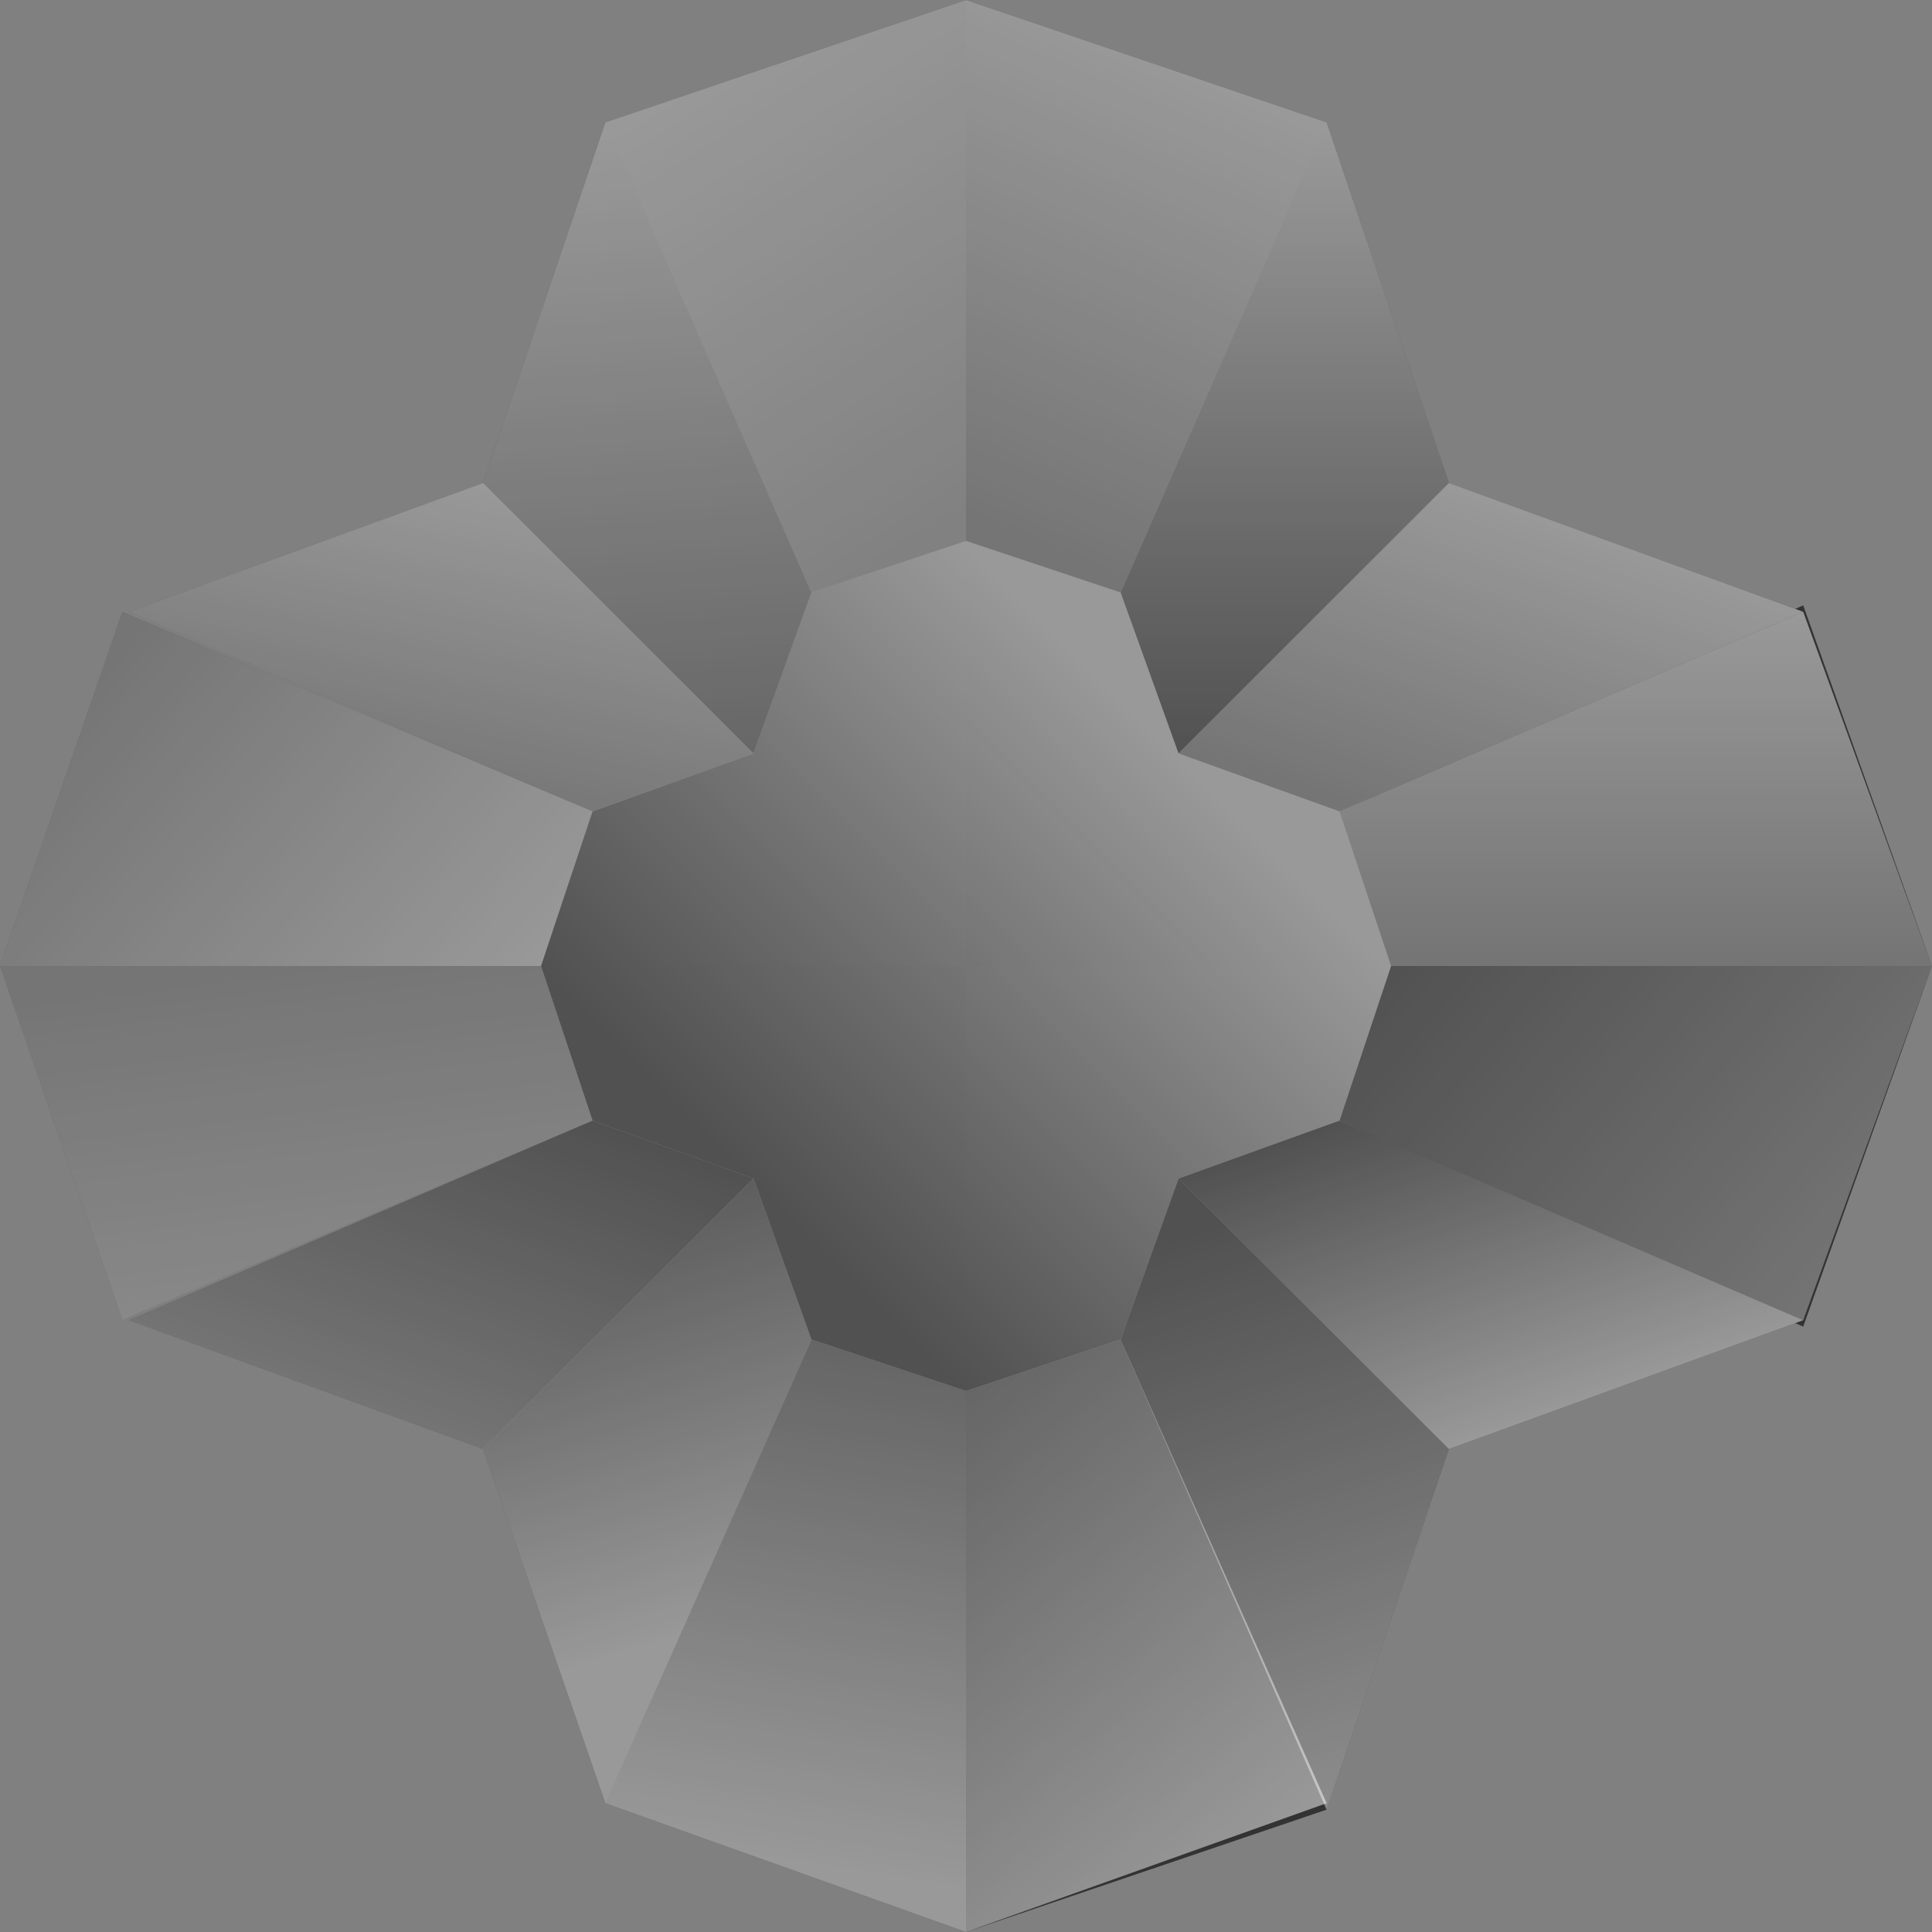 <svg version="1.2" xmlns="http://www.w3.org/2000/svg" viewBox="0 0 30 30" width="30" height="30">
	<rect x="0" y="0" width="30" height="30" fill="#808080" stroke="none"/>
	<title>legendary-svg</title>
	<defs>
		<linearGradient id="g1" x2="1" gradientUnits="userSpaceOnUse" gradientTransform="matrix(-3.3,3.3,-5.319,-5.319,18.3,11.7)">
			<stop offset="0" stop-color="#ffffff" stop-opacity=".5"/>
			<stop offset="1" stop-color="#ffffff" stop-opacity=".32"/>
		</linearGradient>
		<linearGradient id="g2" x2="1" gradientUnits="userSpaceOnUse" gradientTransform="matrix(0,9.75,-5.07,0,19.965,1.949)">
			<stop offset="0" stop-color="#ffffff" stop-opacity=".5"/>
			<stop offset="1" stop-color="#ffffff" stop-opacity=".15"/>
		</linearGradient>
		<linearGradient id="g3" x2="1" gradientUnits="userSpaceOnUse" gradientTransform="matrix(-3.12,7.29,-5.274,-2.257,20.55,1.95)">
			<stop offset="0" stop-color="#ffffff" stop-opacity=".5"/>
			<stop offset="1" stop-color="#ffffff" stop-opacity=".32"/>
		</linearGradient>
		<linearGradient id="g4" x2="1" gradientUnits="userSpaceOnUse" gradientTransform="matrix(-1.74,5.07,-8.032,-2.756,22.5,7.5)">
			<stop offset="0" stop-color="#ffffff" stop-opacity=".5"/>
			<stop offset="1" stop-color="#ffffff" stop-opacity=".32"/>
		</linearGradient>
		<linearGradient id="g5" x2="1" gradientUnits="userSpaceOnUse" gradientTransform="matrix(0,5.55,-9.24,0,25.38,9.45)">
			<stop offset="0" stop-color="#ffffff" stop-opacity=".5"/>
			<stop offset="1" stop-color="#ffffff" stop-opacity=".32"/>
		</linearGradient>
		<linearGradient id="g6" x2="1" gradientUnits="userSpaceOnUse" gradientTransform="matrix(-6.6,6.6,-4.095,-4.095,15,8.4)">
			<stop offset="0" stop-color="#ffffff" stop-opacity=".5"/>
			<stop offset="1" stop-color="#ffffff" stop-opacity=".15"/>
		</linearGradient>
		<linearGradient id="g7" x2="1" gradientUnits="userSpaceOnUse" gradientTransform="matrix(.945,14.04,-7.023,.473,10.035,1.949)">
			<stop offset="0" stop-color="#ffffff" stop-opacity=".5"/>
			<stop offset="1" stop-color="#ffffff" stop-opacity=".15"/>
		</linearGradient>
		<linearGradient id="g8" x2="1" gradientUnits="userSpaceOnUse" gradientTransform="matrix(6.66,10.5,-8.731,5.538,9.45,1.95)">
			<stop offset="0" stop-color="#ffffff" stop-opacity=".5"/>
			<stop offset="1" stop-color="#ffffff" stop-opacity=".32"/>
		</linearGradient>
		<linearGradient id="g9" x2="1" gradientUnits="userSpaceOnUse" gradientTransform="matrix(-1.08,5.04,-10.979,-2.353,7.502,7.5)">
			<stop offset="0" stop-color="#ffffff" stop-opacity=".5"/>
			<stop offset="1" stop-color="#ffffff" stop-opacity=".32"/>
		</linearGradient>
		<linearGradient id="g10" x2="1" gradientUnits="userSpaceOnUse" gradientTransform="matrix(-6.36,-5.58,5.194,-5.92,8.52,15)">
			<stop offset="0" stop-color="#ffffff" stop-opacity=".5"/>
			<stop offset="1" stop-color="#ffffff" stop-opacity=".32"/>
		</linearGradient>
		<linearGradient id="g11" x2="1" gradientUnits="userSpaceOnUse" gradientTransform="matrix(3.3,-3.3,5.319,5.319,11.7,18.3)">
			<stop offset="0" stop-color="#ffffff" stop-opacity=".15"/>
			<stop offset="1" stop-color="#ffffff" stop-opacity=".32"/>
		</linearGradient>
		<linearGradient id="g12" x2="1" gradientUnits="userSpaceOnUse" gradientTransform="matrix(-2.28,-7.47,4.616,-1.409,10.53,25.468)">
			<stop offset="0" stop-color="#ffffff" stop-opacity=".5"/>
			<stop offset="1" stop-color="#ffffff" stop-opacity=".15"/>
		</linearGradient>
		<linearGradient id="g13" x2="1" gradientUnits="userSpaceOnUse" gradientTransform="matrix(1.71,-11.07,7.307,1.129,11.97,28.92)">
			<stop offset="0" stop-color="#ffffff" stop-opacity=".5"/>
			<stop offset="1" stop-color="#ffffff" stop-opacity=".15"/>
		</linearGradient>
		<linearGradient id="g14" x2="1" gradientUnits="userSpaceOnUse" gradientTransform="matrix(1.74,-5.07,8.032,2.756,7.502,22.499)">
			<stop offset="0" stop-color="#ffffff" stop-opacity=".32"/>
			<stop offset="1" stop-color="#ffffff" stop-opacity=".15"/>
		</linearGradient>
		<linearGradient id="g15" x2="1" gradientUnits="userSpaceOnUse" gradientTransform="matrix(-1.26,-9.81,15.099,-1.939,3.6,24.81)">
			<stop offset="0" stop-color="#ffffff" stop-opacity=".5"/>
			<stop offset="1" stop-color="#ffffff" stop-opacity=".32"/>
		</linearGradient>
		<linearGradient id="g16" x2="1" gradientUnits="userSpaceOnUse" gradientTransform="matrix(6.6,-6.6,4.095,4.095,15,21.6)">
			<stop offset="0" stop-color="#ffffff" stop-opacity=".15"/>
			<stop offset="1" stop-color="#ffffff" stop-opacity=".5"/>
		</linearGradient>
		<linearGradient id="g17" x2="1" gradientUnits="userSpaceOnUse" gradientTransform="matrix(-3.51,-10.56,4.518,-1.502,21.36,29.971)">
			<stop offset="0" stop-color="#ffffff" stop-opacity=".5"/>
			<stop offset="1" stop-color="#ffffff" stop-opacity=".15"/>
		</linearGradient>
		<linearGradient id="g18" x2="1" gradientUnits="userSpaceOnUse" gradientTransform="matrix(-5.55,-6.45,5.965,-5.132,20.55,28.05)">
			<stop offset="0" stop-color="#ffffff" stop-opacity=".5"/>
			<stop offset="1" stop-color="#ffffff" stop-opacity=".25"/>
		</linearGradient>
		<linearGradient id="g19" x2="1" gradientUnits="userSpaceOnUse" gradientTransform="matrix(-1.74,-5.04,7.975,-2.753,22.5,22.5)">
			<stop offset="0" stop-color="#ffffff" stop-opacity=".5"/>
			<stop offset="1" stop-color="#ffffff" stop-opacity=".15"/>
		</linearGradient>
		<linearGradient id="g20" x2="1" gradientUnits="userSpaceOnUse" gradientTransform="matrix(6.45,5.52,-5.095,5.954,21.63,15)">
			<stop offset="0" stop-color="#ffffff" stop-opacity=".15"/>
			<stop offset="1" stop-color="#ffffff" stop-opacity=".32"/>
		</linearGradient>
	</defs>
	<style>
		.s0 { fill: #333333 } 
		.s1 { fill: url(#g1) } 
		.s2 { fill: url(#g2) } 
		.s3 { fill: url(#g3) } 
		.s4 { fill: url(#g4) } 
		.s5 { fill: url(#g5) } 
		.s6 { fill: url(#g6) } 
		.s7 { fill: url(#g7) } 
		.s8 { fill: url(#g8) } 
		.s9 { fill: url(#g9) } 
		.s10 { fill: url(#g10) } 
		.s11 { fill: url(#g11) } 
		.s12 { fill: url(#g12) } 
		.s13 { fill: url(#g13) } 
		.s14 { fill: url(#g14) } 
		.s15 { fill: url(#g15) } 
		.s16 { fill: url(#g16) } 
		.s17 { fill: url(#g17) } 
		.s18 { fill: url(#g18) } 
		.s19 { fill: url(#g19) } 
		.s20 { fill: url(#g20) } 
	</style>
	<g id="Layer">
		<path id="Layer" class="s0" d="m15 15h6.6l-0.8-2.4-2.5-0.9-0.9-2.5-2.4-0.8z"/>
		<path id="Layer" class="s0" d="m17.4 9.2l0.9 2.5 4.2-4.2-1.9-5.6z"/>
		<path id="Layer" class="s0" d="m15 8.4l2.4 0.8 3.2-7.3-5.6-1.9z"/>
		<path id="Layer" class="s0" d="m18.3 11.7l2.5 0.9 7.2-3.1-5.5-2z"/>
		<path id="Layer" class="s0" d="m30 15h-8.4l-0.8-2.4 7.2-3.2z"/>
		<path id="Layer" class="s0" d="m15 15h-6.6l0.8-2.4 2.5-0.9 0.9-2.5 2.4-0.8z"/>
		<path id="Layer" class="s0" d="m12.6 9.2l-0.9 2.5-4.2-4.2 1.9-5.6z"/>
		<path id="Layer" class="s0" d="m15 8.4l-2.4 0.8-3.2-7.3 5.6-1.9z"/>
		<path id="Layer" class="s0" d="m11.7 11.7l-2.5 0.9-7.2-3.1 5.5-2z"/>
		<path id="Layer" class="s0" d="m0 15h8.4l0.8-2.4-7.3-3.1z"/>
		<path id="Layer" class="s0" d="m15 15h-6.6l0.8 2.4 2.5 0.9 0.9 2.5 2.4 0.8z"/>
		<path id="Layer" class="s0" d="m12.6 20.8l-0.9-2.5-4.2 4.2 1.9 5.5z"/>
		<path id="Layer" class="s0" d="m15 21.6l-2.4-0.8-3.2 7.2 5.6 2z"/>
		<path id="Layer" class="s0" d="m11.7 18.3l-2.5-0.9-7.2 3.1 5.5 2z"/>
		<path id="Layer" class="s0" d="m0 15h8.4l0.8 2.4-7.3 3.1z"/>
		<path id="Layer" class="s0" d="m15 15h6.6l-0.8 2.4-2.5 0.9-0.9 2.5-2.4 0.8z"/>
		<path id="Layer" class="s0" d="m17.4 20.8l0.9-2.5 4.2 4.2-1.9 5.6z"/>
		<path id="Layer" class="s0" d="m15 21.6l2.4-0.8 3.2 7.3-5.6 1.9z"/>
		<path id="Layer" class="s0" d="m18.3 18.3l2.5-0.9 7.2 3.1-5.5 2z"/>
		<path id="Layer" class="s0" d="m30 15h-8.4l-0.8 2.4 7.2 3.2z"/>
		<path id="Layer" class="s1" d="m15 15h6.6l-0.8-2.4-2.5-0.9-0.9-2.5-2.4-0.8z"/>
		<path id="Layer" class="s2" d="m17.4 9.2l0.9 2.5 4.2-4.2-1.9-5.6z"/>
		<path id="Layer" class="s3" d="m15 8.4l2.4 0.8 3.2-7.3-5.6-1.9z"/>
		<path id="Layer" class="s4" d="m18.3 11.7l2.5 0.9 7.2-3.1-5.5-2z"/>
		<path id="Layer" class="s5" d="m30 15h-8.4l-0.8-2.4 7.2-3.1z"/>
		<path id="Layer" class="s6" d="m15 15h-6.6l0.8-2.4 2.5-0.9 0.9-2.5 2.4-0.8z"/>
		<path id="Layer" class="s7" d="m12.6 9.2l-0.9 2.5-4.2-4.2 1.9-5.6z"/>
		<path id="Layer" class="s8" d="m15 8.4l-2.4 0.8-3.2-7.3 5.6-1.9z"/>
		<path id="Layer" class="s9" d="m11.7 11.7l-2.5 0.9-7.2-3.1 5.5-2z"/>
		<path id="Layer" class="s10" d="m0 15h8.4l0.8-2.4-7.3-3.1z"/>
		<path id="Layer" class="s11" d="m15 15h-6.6l0.8 2.4 2.5 0.9 0.9 2.5 2.4 0.8z"/>
		<path id="Layer" class="s12" d="m12.6 20.8l-0.9-2.5-4.2 4.2 1.9 5.5z"/>
		<path id="Layer" class="s13" d="m15 21.6l-2.4-0.8-3.2 7.2 5.6 2z"/>
		<path id="Layer" class="s14" d="m11.7 18.3l-2.5-0.9-7.2 3.1 5.5 2z"/>
		<path id="Layer" class="s15" d="m0 15h8.4l0.8 2.4-7.3 3.1z"/>
		<path id="Layer" class="s16" d="m15 15h6.6l-0.8 2.4-2.5 0.9-0.9 2.5-2.4 0.8z"/>
		<path id="Layer" class="s17" d="m17.4 20.8l0.9-2.5 4.2 4.2-1.9 5.6z"/>
		<path id="Layer" class="s18" d="m15 21.6l2.4-0.8 3.2 7.2-5.6 2z"/>
		<path id="Layer" class="s19" d="m18.3 18.3l2.5-0.9 7.2 3.1-5.5 2z"/>
		<path id="Layer" class="s20" d="m30 15h-8.4l-0.8 2.4 7.2 3.1z"/>
	</g>
</svg>